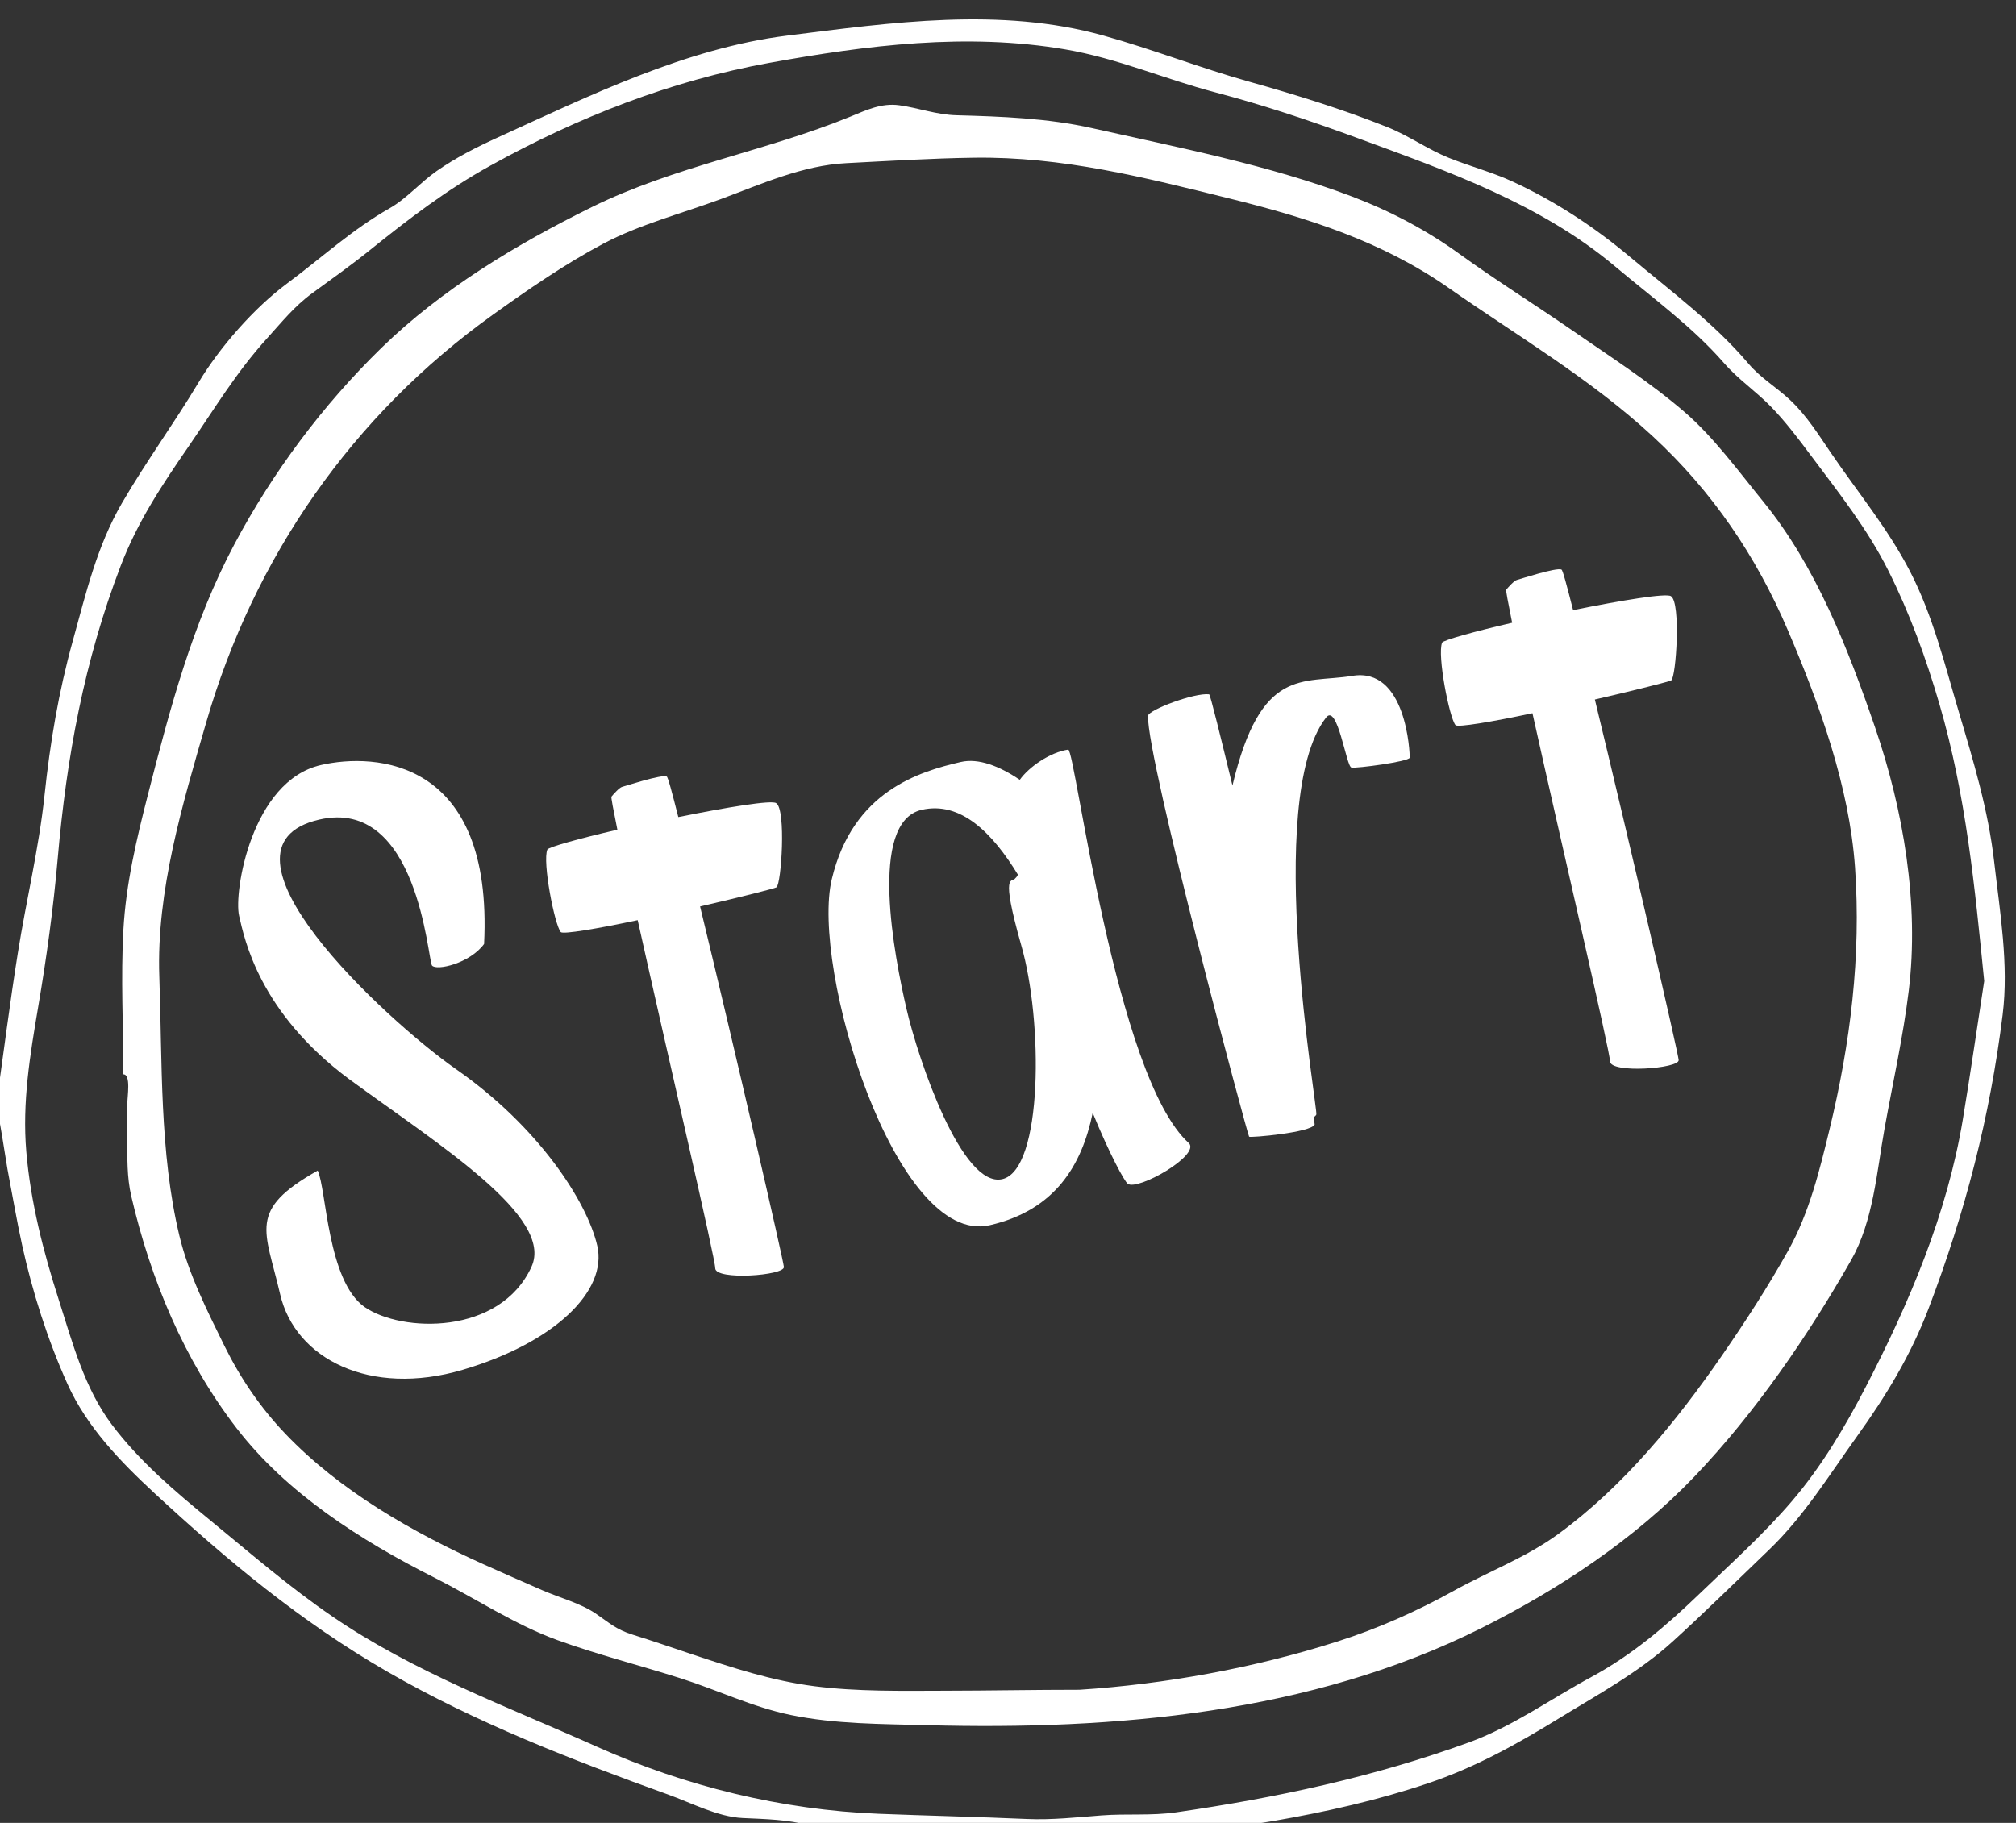 <?xml version="1.0" encoding="UTF-8" standalone="no"?>
<!-- Created with Inkscape (http://www.inkscape.org/) -->

<svg
   xmlns:dc="http://purl.org/dc/elements/1.1/"
   xmlns:cc="http://creativecommons.org/ns#"
   xmlns:rdf="http://www.w3.org/1999/02/22-rdf-syntax-ns#"
   xmlns:svg="http://www.w3.org/2000/svg"
   xmlns="http://www.w3.org/2000/svg"
   xmlns:sodipodi="http://sodipodi.sourceforge.net/DTD/sodipodi-0.dtd"
   xmlns:inkscape="http://www.inkscape.org/namespaces/inkscape"
   width="32.855mm"
   height="29.712mm"
   viewBox="0 0 32.855 29.712"
   version="1.1"
   id="svg1221"
   inkscape:version="0.92.2 (5c3e80d, 2017-08-06)"
   sodipodi:docname="startbtn_w.svg">
  <rect x="0" y="0" width="32.855" height="29.712" fill="#333333" stroke="none"/>
  <defs
     id="defs1215">
    <clipPath
       id="clipPath1788"
       clipPathUnits="userSpaceOnUse">
      <path
         inkscape:connector-curvature="0"
         id="path1786"
         d="M 0,800 H 800 V 0 H 0 Z" />
    </clipPath>
  </defs>
  <sodipodi:namedview
     id="base"
     pagecolor="#ffffff"
     bordercolor="#666666"
     borderopacity="1.0"
     inkscape:pageopacity="0.0"
     inkscape:pageshadow="2"
     inkscape:zoom="1.4"
     inkscape:cx="-28.657879"
     inkscape:cy="22.67553"
     inkscape:document-units="mm"
     inkscape:current-layer="text2304"
     showgrid="false"
     fit-margin-top="0"
     fit-margin-left="0"
     fit-margin-right="0"
     fit-margin-bottom="0"
     inkscape:window-width="1920"
     inkscape:window-height="1018"
     inkscape:window-x="1272"
     inkscape:window-y="-8"
     inkscape:window-maximized="1" />
  <g
     inkscape:label="Ebene 1"
     inkscape:groupmode="layer"
     id="layer1"
     transform="translate(-5.859,-5.351)">
    <g
       transform="matrix(0.164,0,0,-0.164,-12.972,123.829)"
       inkscape:label="167"
       id="g1774">
      <g
         aria-label="Start"
         transform="matrix(0.856,0.198,0.256,-1.109,0,0)"
         style="font-style:normal;font-variant:normal;font-weight:normal;font-stretch:normal;font-size:62.276px;line-height:1.25;font-family:'SP Marker Font';-inkscape-font-specification:'SP Marker Font';letter-spacing:0px;word-spacing:0px;fill:#000000;fill-opacity:1;stroke:none;stroke-width:0.99"
         id="text2304">
        <path
           d="m 328.161,-524.266 c -8.034,0 -12.829,9.092 -12.829,11.21 0,2.117 -0.249,8.594 7.971,16.067 8.283,7.411 19.119,15.756 15.32,19.555 -5.231,5.231 -16.005,3.052 -19.43,0.125 -3.425,-2.989 -1.183,-10.774 -1.681,-12.518 -8.781,1.993 -7.286,3.986 -7.286,9.777 0,5.792 7.286,10.525 18.185,10.026 10.836,-0.498 17.998,-3.861 17.998,-7.909 0,-3.986 -3.487,-11.334 -11.085,-17.811 -6.601,-5.667 -22.606,-23.914 -8.719,-23.914 11.459,0 8.407,14.012 8.719,14.635 0.374,0.56 4.235,0.56 6.29,-0.81 5.729,-15.569 -7.099,-18.434 -13.452,-18.434 z"
           style="font-style:normal;font-variant:normal;font-weight:normal;font-stretch:normal;font-size:62.276px;font-family:'SP Marker Font';-inkscape-font-specification:'SP Marker Font';fill:#ffffff;stroke-width:0.99"
           id="path1466"
           inkscape:connector-curvature="0" />
        <path
           d="m 350.989,-512.621 c -0.872,0.934 -1.121,6.539 -0.623,7.286 0.187,0.249 4.11,0.436 8.781,0.498 -0.125,12.268 -0.062,30.453 -0.311,31.138 -0.311,1.059 7.473,1.993 7.598,1.246 0.125,-0.56 0.125,-19.492 -0.062,-32.321 4.733,0 8.656,-0.062 8.905,-0.125 0.623,-0.187 3.052,-6.414 2.117,-7.162 -0.374,-0.374 -5.543,-0.623 -11.147,-0.747 -0.062,-2.242 -0.125,-3.674 -0.249,-3.674 -0.436,-0.311 -4.92,0 -5.169,0 -0.311,0 -1.121,0.436 -1.432,0.623 -0.062,0 -0.125,1.121 -0.187,2.927 -4.422,0 -8.034,0.125 -8.22,0.311 z"
           style="font-style:normal;font-variant:normal;font-weight:normal;font-stretch:normal;font-size:62.276px;font-family:'SP Marker Font';-inkscape-font-specification:'SP Marker Font';fill:#ffffff;stroke-width:0.99"
           id="path1468"
           inkscape:connector-curvature="0" />
        <path
           d="m 401.836,-500.975 c -0.436,0.374 -1.495,-1.059 -1.059,5.792 0.498,6.85 -3.301,19.555 -8.034,19.555 -4.671,0 -6.228,-11.77 -6.228,-16.379 0,-4.608 0.498,-16.628 6.726,-16.628 4.546,0 7.224,3.363 8.968,7.411 -0.187,0.187 -0.374,0.249 -0.374,0.249 z m 9.092,-9.902 c -2.055,-0.125 -4.733,0.685 -6.103,1.619 -1.868,-1.557 -3.986,-2.678 -6.041,-2.678 -4.858,0 -12.642,0.374 -17.188,7.411 -4.608,7.099 -2.366,32.57 8.594,32.57 7.535,0 11.646,-3.238 14.199,-7.535 0.81,3.861 1.744,6.414 2.055,6.726 0.934,0.81 8.719,-0.996 7.785,-2.242 -6.477,-7.099 -2.491,-35.809 -3.301,-35.871 z"
           style="font-style:normal;font-variant:normal;font-weight:normal;font-stretch:normal;font-size:62.276px;font-family:'SP Marker Font';-inkscape-font-specification:'SP Marker Font';fill:#ffffff;stroke-width:0.99"
           id="path1470"
           inkscape:connector-curvature="0" />
        <path
           d="m 444.062,-511.562 c -5.667,-0.311 -9.777,-2.616 -15.943,6.975 -0.062,-4.048 -0.125,-8.22 -0.249,-8.22 -1.557,-0.436 -7.037,0.125 -7.286,0.623 -1.246,3.737 0.311,37.677 0.436,37.802 0.125,0.125 6.975,0.872 7.535,0.249 0,-0.062 0.062,-0.311 0.062,-0.623 0.187,-0.062 0.311,-0.125 0.374,-0.187 0.311,-0.249 2.117,-27.837 11.147,-33.567 1.681,-1.121 0.996,4.608 1.557,4.733 0.498,0.187 6.477,0.623 6.664,0.311 0.125,-0.311 1.993,-7.847 -4.297,-8.096 z"
           style="font-style:normal;font-variant:normal;font-weight:normal;font-stretch:normal;font-size:62.276px;font-family:'SP Marker Font';-inkscape-font-specification:'SP Marker Font';fill:#ffffff;stroke-width:0.99"
           id="path1472"
           inkscape:connector-curvature="0" />
        <path
           d="m 454.863,-512.621 c -0.872,0.934 -1.121,6.539 -0.623,7.286 0.187,0.249 4.11,0.436 8.781,0.498 -0.125,12.268 -0.062,30.453 -0.311,31.138 -0.311,1.059 7.473,1.993 7.598,1.246 0.125,-0.56 0.125,-19.492 -0.062,-32.321 4.733,0 8.656,-0.062 8.905,-0.125 0.623,-0.187 3.052,-6.414 2.117,-7.162 -0.374,-0.374 -5.543,-0.623 -11.147,-0.747 -0.062,-2.242 -0.125,-3.674 -0.249,-3.674 -0.436,-0.311 -4.92,0 -5.169,0 -0.311,0 -1.121,0.436 -1.432,0.623 -0.062,0 -0.125,1.121 -0.187,2.927 -4.422,0 -8.034,0.125 -8.22,0.311 z"
           style="font-style:normal;font-variant:normal;font-weight:normal;font-stretch:normal;font-size:62.276px;font-family:'SP Marker Font';-inkscape-font-specification:'SP Marker Font';fill:#ffffff;stroke-width:0.99"
           id="path1474"
           inkscape:connector-curvature="0" />
      </g>
      <g
         id="g1782"
         transform="matrix(0.925,0,0,0.908,15.974,56.101)"
         style="fill:#ffffff">
        <g
           clip-path="url(#clipPath1788)"
           id="g1784"
           style="fill:#ffffff">
          <g
             transform="translate(320.028,626.455)"
             id="g1794"
             style="fill:#ffffff">
            <path
               inkscape:connector-curvature="0"
               id="path1796"
               style="fill:#ffffff;fill-opacity:1;fill-rule:nonzero;stroke:none"
               d="m 0,0 c -1.014,10.301 -1.941,20.278 -4.803,30.287 -1.429,5.001 -3.189,9.946 -5.486,14.619 -2.263,4.603 -5.323,8.523 -8.34,12.633 -1.336,1.82 -2.678,3.641 -4.234,5.281 -1.627,1.716 -3.555,3.024 -5.093,4.826 -3.392,3.974 -7.706,7.154 -11.667,10.55 -7.992,6.851 -17.845,10.384 -27.558,14.022 -5.146,1.928 -10.154,3.641 -15.466,5.067 -5.438,1.46 -10.485,3.72 -16.072,4.691 -10.581,1.84 -21.298,0.465 -31.812,-1.476 -10.582,-1.955 -20.56,-5.954 -29.903,-11.22 -4.776,-2.691 -8.787,-5.831 -13.037,-9.312 -2.009,-1.647 -4.087,-3.141 -6.166,-4.691 -1.907,-1.421 -3.253,-3.148 -4.826,-4.915 -3.337,-3.745 -5.635,-7.694 -8.42,-11.813 -2.869,-4.242 -5.482,-8.235 -7.301,-13.063 -3.944,-10.465 -5.831,-21.007 -6.783,-32.101 -0.466,-5.433 -1.195,-10.829 -2.093,-16.203 -0.884,-5.296 -1.729,-10.479 -1.277,-15.867 0.464,-5.543 1.827,-10.929 3.491,-16.221 1.47,-4.676 2.734,-9.617 5.677,-13.617 2.987,-4.061 6.836,-7.363 10.682,-10.579 4.259,-3.562 8.443,-7.246 13.001,-10.428 8.799,-6.142 18.778,-9.862 28.476,-14.289 9.444,-4.312 19.809,-6.909 30.242,-7.33 5.31,-0.214 10.622,-0.332 15.931,-0.57 2.671,-0.119 5.338,0.182 7.999,0.392 2.709,0.213 5.35,-0.057 8.033,0.339 10.76,1.587 21.205,3.859 31.431,7.646 4.726,1.751 8.789,4.759 13.182,7.173 4.308,2.367 8.008,5.574 11.502,9.001 3.379,3.316 6.979,6.599 10.023,10.227 3.19,3.801 5.704,8.116 7.947,12.528 4.695,9.229 8.744,18.976 10.422,29.247 C -1.474,-10.122 -0.769,-5.054 0,0 m -213.6,-13.789 c 0.778,5.615 1.473,11.245 2.35,16.847 0.901,5.761 2.265,11.458 2.868,17.265 0.603,5.798 1.508,11.297 3.043,16.934 1.413,5.193 2.586,10.341 5.273,15.056 2.563,4.497 5.6,8.73 8.226,13.196 2.264,3.85 5.966,8.168 9.527,10.854 3.674,2.774 6.992,5.906 10.973,8.203 1.875,1.082 3.289,2.815 5.075,4.088 2.052,1.464 4.3,2.626 6.581,3.685 9.831,4.565 20.218,9.762 31.056,11.145 11.228,1.433 22.917,3.16 33.993,0.011 5.299,-1.507 10.424,-3.554 15.733,-5.07 4.946,-1.413 9.994,-3.007 14.762,-4.946 2.305,-0.936 4.333,-2.427 6.599,-3.362 2.274,-0.937 4.651,-1.561 6.9,-2.619 4.559,-2.144 8.731,-4.942 12.558,-8.211 4.347,-3.715 9.087,-7.295 12.746,-11.694 1.344,-1.616 3.036,-2.594 4.533,-4.038 1.74,-1.68 3.011,-3.76 4.346,-5.756 2.885,-4.312 6.143,-8.315 8.495,-12.967 2.459,-4.863 3.701,-10.109 5.218,-15.311 1.598,-5.484 3.177,-10.788 3.818,-16.477 0.615,-5.47 1.581,-11.235 0.91,-16.731 -1.368,-11.21 -4.021,-21.625 -7.969,-32.184 -1.904,-5.09 -4.574,-9.56 -7.696,-13.99 -2.994,-4.249 -5.695,-8.736 -9.43,-12.386 -3.422,-3.345 -6.846,-6.793 -10.35,-10.039 -3.675,-3.404 -8.094,-5.838 -12.318,-8.476 -4.514,-2.818 -8.935,-5.325 -13.991,-7.057 -5.413,-1.856 -11.005,-3.136 -16.635,-4.126 -5.561,-0.978 -11.121,-0.894 -16.719,-1.435 -5.406,-0.523 -10.508,-0.368 -15.918,-0.173 -5.528,0.199 -11.683,-0.339 -17.038,1.111 -2.512,0.679 -4.762,0.704 -7.316,0.829 -2.662,0.132 -5.478,1.649 -7.968,2.562 -10.346,3.795 -20.681,7.874 -30.206,13.469 -9.21,5.41 -17.225,12.192 -24.967,19.496 -3.7,3.491 -7.295,7.273 -9.376,11.98 -2.122,4.798 -3.768,10.076 -4.873,15.198 -0.591,2.745 -1.048,5.517 -1.568,8.277 -0.141,0.75 -1.007,6.801 -1.245,6.842" />
          </g>
          <g
             transform="translate(222.821,548.881)"
             id="g1798"
             style="fill:#ffffff">
            <path
               inkscape:connector-curvature="0"
               id="path1800"
               style="fill:#ffffff;fill-opacity:1;fill-rule:nonzero;stroke:none"
               d="m 0,0 c 9.222,0.605 18.864,2.406 27.674,5.268 4.393,1.426 8.569,3.313 12.586,5.586 3.721,2.105 7.722,3.621 11.175,6.185 7.01,5.208 12.731,12.368 17.599,19.55 2.514,3.709 4.958,7.55 7.113,11.479 2.255,4.111 3.362,8.726 4.441,13.258 2.244,9.425 3.409,18.962 2.742,28.672 -0.609,8.864 -3.809,17.855 -7.225,25.996 -3.386,8.074 -8.104,15.173 -14.489,21.188 -6.704,6.317 -14.49,10.957 -21.946,16.263 -7.149,5.09 -15.084,7.653 -23.496,9.774 -9.164,2.311 -17.988,4.619 -27.526,4.476 -4.565,-0.068 -9.122,-0.356 -13.679,-0.595 -4.719,-0.247 -9.114,-2.286 -13.494,-3.937 -4.131,-1.557 -8.724,-2.773 -12.61,-4.874 -4.113,-2.223 -8.066,-5.004 -11.838,-7.756 -15.162,-11.062 -25.706,-26.597 -30.828,-44.635 -2.542,-8.951 -5.369,-18.456 -5.041,-27.841 0.326,-9.333 0.003,-19.222 2.154,-28.359 0.987,-4.192 3.003,-8.258 4.874,-12.123 1.682,-3.477 3.851,-6.711 6.493,-9.534 5.857,-6.261 13.669,-10.8 21.377,-14.339 2.058,-0.945 4.129,-1.863 6.197,-2.786 1.803,-0.805 4.142,-1.437 5.758,-2.557 1.477,-1.023 2.212,-1.762 4.003,-2.33 2.119,-0.672 4.228,-1.417 6.335,-2.133 4.327,-1.469 8.642,-2.916 13.195,-3.509 4.621,-0.603 9.376,-0.503 14.028,-0.493 C -9.619,-0.097 -4.81,0 0,0 m -102.706,67.363 c 0,5.274 -0.285,10.552 0.004,15.824 0.276,5.022 1.402,9.878 2.624,14.742 2.358,9.384 4.785,18.787 9.28,27.416 4.1,7.873 9.52,15.279 15.821,21.536 6.463,6.417 14.521,11.35 22.629,15.423 8.835,4.437 18.675,6.107 27.736,9.883 1.713,0.715 3.342,1.518 5.261,1.25 2.08,-0.29 3.965,-1.036 6.159,-1.096 4.833,-0.134 9.799,-0.321 14.526,-1.403 9.322,-2.133 19.055,-4.051 27.992,-7.503 4.09,-1.581 7.982,-3.674 11.513,-6.276 3.967,-2.923 8.117,-5.548 12.145,-8.388 4.045,-2.854 8.289,-5.627 12.016,-8.898 3.162,-2.774 5.845,-6.539 8.472,-9.82 5.68,-7.096 9.125,-16.156 12.009,-24.709 C 88.528,96.308 90.24,86.038 89.103,76.529 88.497,71.46 87.39,66.456 86.501,61.432 85.661,56.68 85.298,51.302 82.911,47.028 78.283,38.746 72.587,30.285 66.092,23.353 59.647,16.476 51.516,10.993 43.145,6.729 24.836,-2.595 3.806,-4.429 -16.391,-3.874 c -4.86,0.134 -9.829,0.106 -14.609,1.111 -4.1,0.862 -7.894,2.743 -11.853,4.023 -4.374,1.413 -8.939,2.593 -13.24,4.182 -4.585,1.694 -8.859,4.606 -13.205,6.838 -7.888,4.053 -15.868,9.229 -21.265,16.382 -5.628,7.459 -9.222,16.288 -11.292,25.36 -0.48,2.105 -0.422,4.208 -0.427,6.357 -0.003,1.253 -0.001,2.507 0.002,3.76 0.001,0.804 0.41,3.221 -0.426,3.224" />
          </g>
        </g>
      </g>
    </g>
  </g>
</svg>
